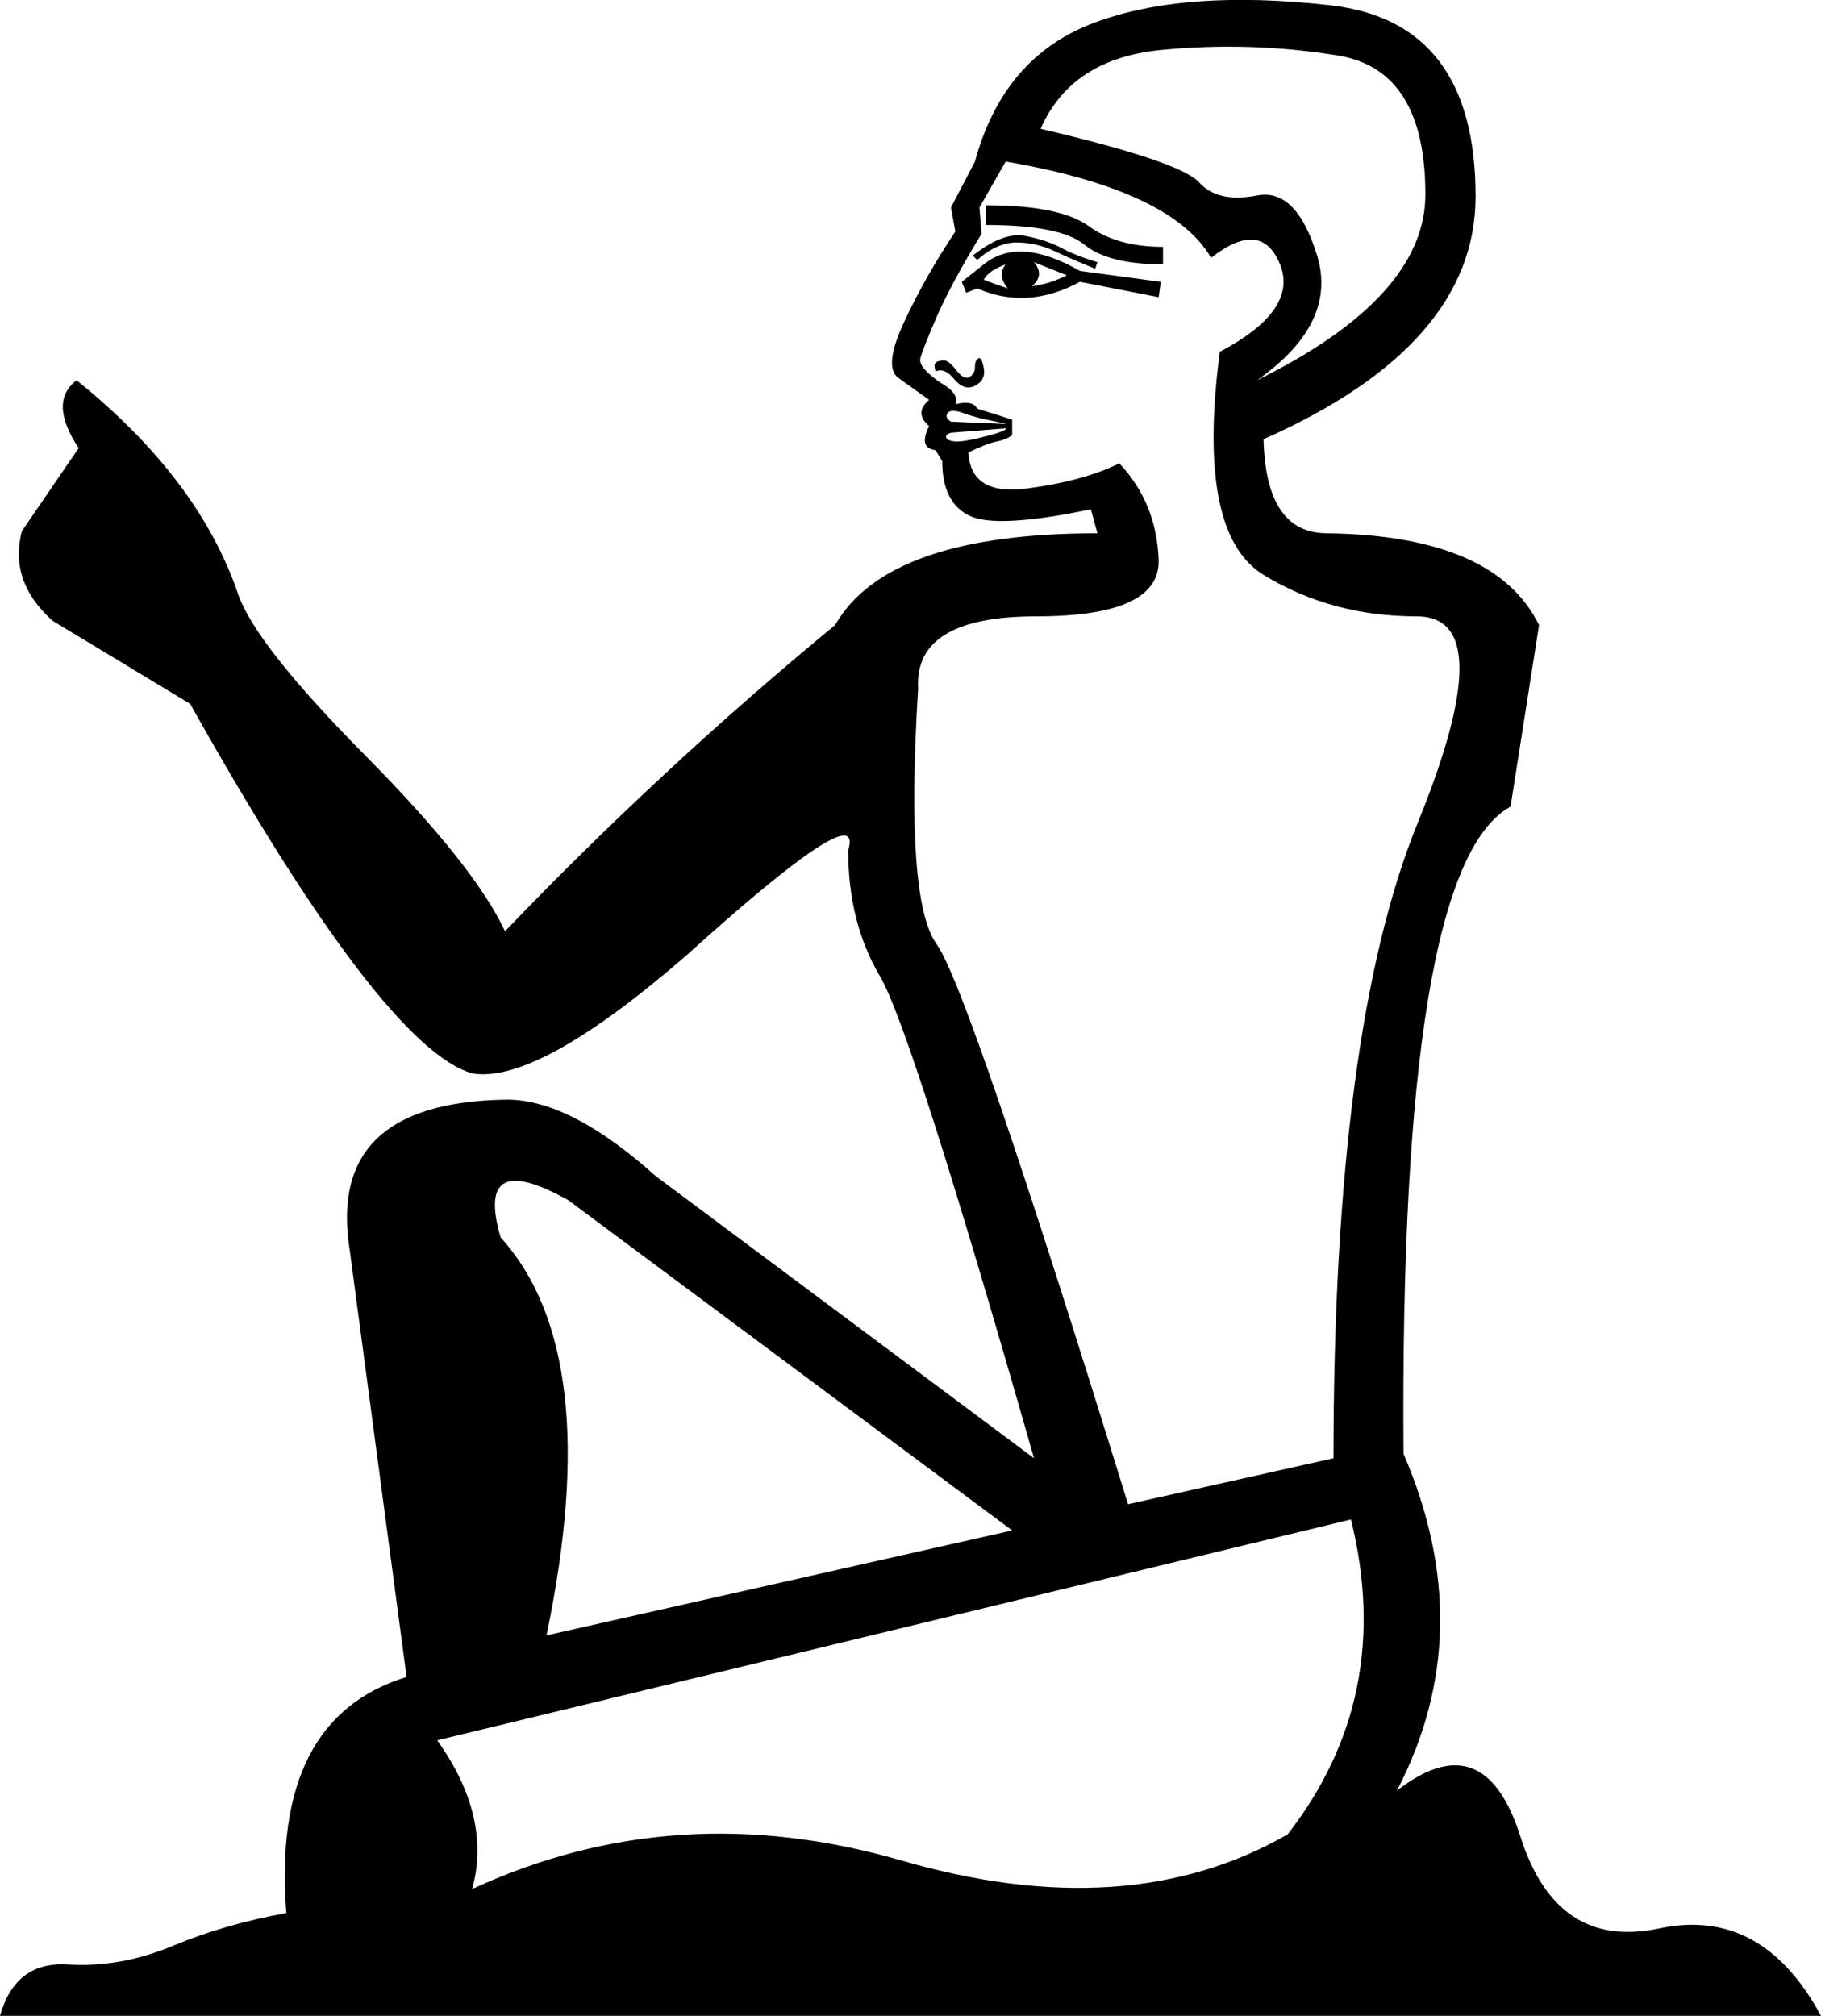 <?xml version='1.0' encoding ='UTF-8' standalone='yes'?>
<svg width='16.248' height='17.982' xmlns='http://www.w3.org/2000/svg' xmlns:xlink='http://www.w3.org/1999/xlink' xmlns:inkscape='http://www.inkscape.org/namespaces/inkscape'>
<path style='fill:#000000; stroke:none' d=' M 9.031 13.652  L 5.071 10.706  Q 4.233 10.238 4.467 11.038  Q 5.403 12.072 4.876 14.588  L 9.031 13.652  Z  M 12.054 13.554  L 3.901 15.524  Q 4.389 16.207 4.213 16.851  Q 6.027 16.012 8.046 16.597  Q 10.065 17.182 11.489 16.363  Q 12.445 15.134 12.054 13.554  Z  M 8.797 2.007  L 8.797 1.831  Q 9.46 1.831 9.714 2.017  Q 9.967 2.202 10.377 2.202  L 10.377 2.358  Q 9.889 2.358 9.675 2.182  Q 9.46 2.007 8.797 2.007  Z  M 8.719 2.319  L 8.68 2.28  Q 8.953 2.065 9.148 2.104  Q 9.343 2.143 9.47 2.212  Q 9.597 2.28 9.792 2.339  L 9.772 2.397  Q 9.577 2.319 9.411 2.241  Q 9.246 2.163 9.07 2.163  Q 8.895 2.163 8.719 2.319  Z  M 8.621 2.612  L 8.582 2.514  L 8.778 2.358  Q 9.09 2.104 9.636 2.417  L 10.357 2.514  L 10.338 2.651  L 9.636 2.514  Q 9.168 2.768 8.719 2.573  L 8.621 2.612  Z  M 8.778 2.495  Q 8.875 2.534 8.992 2.573  Q 8.895 2.456 8.973 2.358  Q 8.817 2.417 8.778 2.495  Z  M 9.207 2.553  Q 9.363 2.534 9.519 2.456  L 9.226 2.339  Q 9.324 2.456 9.207 2.553  Z  M 8.348 3.314  Q 8.329 3.255 8.348 3.236  Q 8.368 3.216 8.426 3.216  Q 8.465 3.216 8.534 3.304  Q 8.602 3.392 8.651 3.363  Q 8.699 3.333 8.699 3.275  Q 8.699 3.216 8.729 3.197  Q 8.758 3.177 8.778 3.285  Q 8.797 3.392 8.699 3.441  Q 8.602 3.489 8.514 3.382  Q 8.426 3.275 8.348 3.314  Z  M 8.973 3.821  L 8.485 3.86  Q 8.426 3.879 8.446 3.909  Q 8.465 3.938 8.543 3.938  Q 8.621 3.938 8.807 3.889  Q 8.992 3.84 8.973 3.821  Z  M 8.973 3.782  Q 8.992 3.782 8.846 3.753  Q 8.699 3.723 8.592 3.684  Q 8.485 3.645 8.456 3.684  Q 8.426 3.723 8.485 3.762  L 8.973 3.782  Z  M 11.216 3.392  Q 12.718 2.651 12.718 1.734  Q 12.718 0.622 11.937 0.495  Q 11.157 0.368 10.357 0.446  Q 9.558 0.525 9.285 1.149  Q 10.533 1.441 10.699 1.627  Q 10.865 1.812 11.216 1.744  Q 11.567 1.675 11.752 2.28  Q 11.937 2.885 11.216 3.392  Z  M 11.898 13.008  Q 11.898 9.185 12.649 7.342  Q 13.4 5.498 12.64 5.498  Q 11.879 5.498 11.274 5.128  Q 10.67 4.757 10.884 3.138  Q 11.586 2.768 11.421 2.358  Q 11.255 1.948 10.806 2.3  Q 10.455 1.695 8.973 1.441  L 8.739 1.851  L 8.758 2.085  Q 8.485 2.534 8.358 2.826  Q 8.231 3.119 8.212 3.197  Q 8.192 3.275 8.387 3.411  Q 8.563 3.509 8.524 3.606  Q 8.68 3.567 8.719 3.645  L 9.031 3.743  L 9.031 3.879  Q 8.992 3.918 8.895 3.938  Q 8.797 3.958 8.641 4.036  Q 8.66 4.426 9.168 4.357  Q 9.675 4.289 9.987 4.133  Q 10.318 4.484 10.338 4.991  Q 10.357 5.498 9.246 5.498  Q 8.153 5.498 8.192 6.142  Q 8.075 8.034 8.358 8.424  Q 8.641 8.814 10.065 13.418  L 11.898 13.008  Z  M 12.464 15.973  Q 13.244 15.368 13.566 16.383  Q 13.888 17.397 14.805 17.202  Q 15.721 17.007 16.248 17.982  L 0 17.982  Q 0.137 17.494 0.605 17.524  Q 1.073 17.553 1.541 17.358  Q 2.009 17.163 2.555 17.065  Q 2.419 15.329 3.628 14.959  L 3.121 11.155  Q 2.906 9.829 4.525 9.809  Q 5.091 9.809 5.852 10.492  L 9.226 13.008  Q 8.134 9.185 7.851 8.707  Q 7.568 8.229 7.568 7.586  Q 7.724 7.078 6.125 8.522  Q 4.798 9.673 4.213 9.575  Q 3.413 9.341 1.697 6.279  Q 1.053 5.889 0.468 5.537  Q 0.078 5.186 0.195 4.738  L 0.702 3.997  Q 0.429 3.587 0.683 3.392  Q 1.775 4.27 2.126 5.303  Q 2.282 5.752 3.257 6.737  Q 4.233 7.722 4.506 8.307  Q 5.91 6.844 7.451 5.576  Q 7.919 4.757 9.792 4.757  L 9.733 4.543  Q 8.895 4.718 8.651 4.601  Q 8.407 4.484 8.407 4.114  L 8.348 4.016  Q 8.192 3.997 8.29 3.801  Q 8.153 3.684 8.29 3.567  L 8.017 3.372  Q 7.88 3.275 8.066 2.875  Q 8.251 2.475 8.524 2.065  L 8.485 1.851  L 8.699 1.441  Q 8.953 0.505 9.763 0.203  Q 10.572 -0.1 11.869 0.047  Q 13.166 0.193 13.166 1.753  Q 13.166 3.08 11.274 3.918  Q 11.294 4.757 11.84 4.757  Q 13.342 4.777 13.732 5.576  L 13.478 7.195  Q 12.484 7.742 12.523 12.969  Q 13.205 14.549 12.464 15.973  Z '/></svg>
